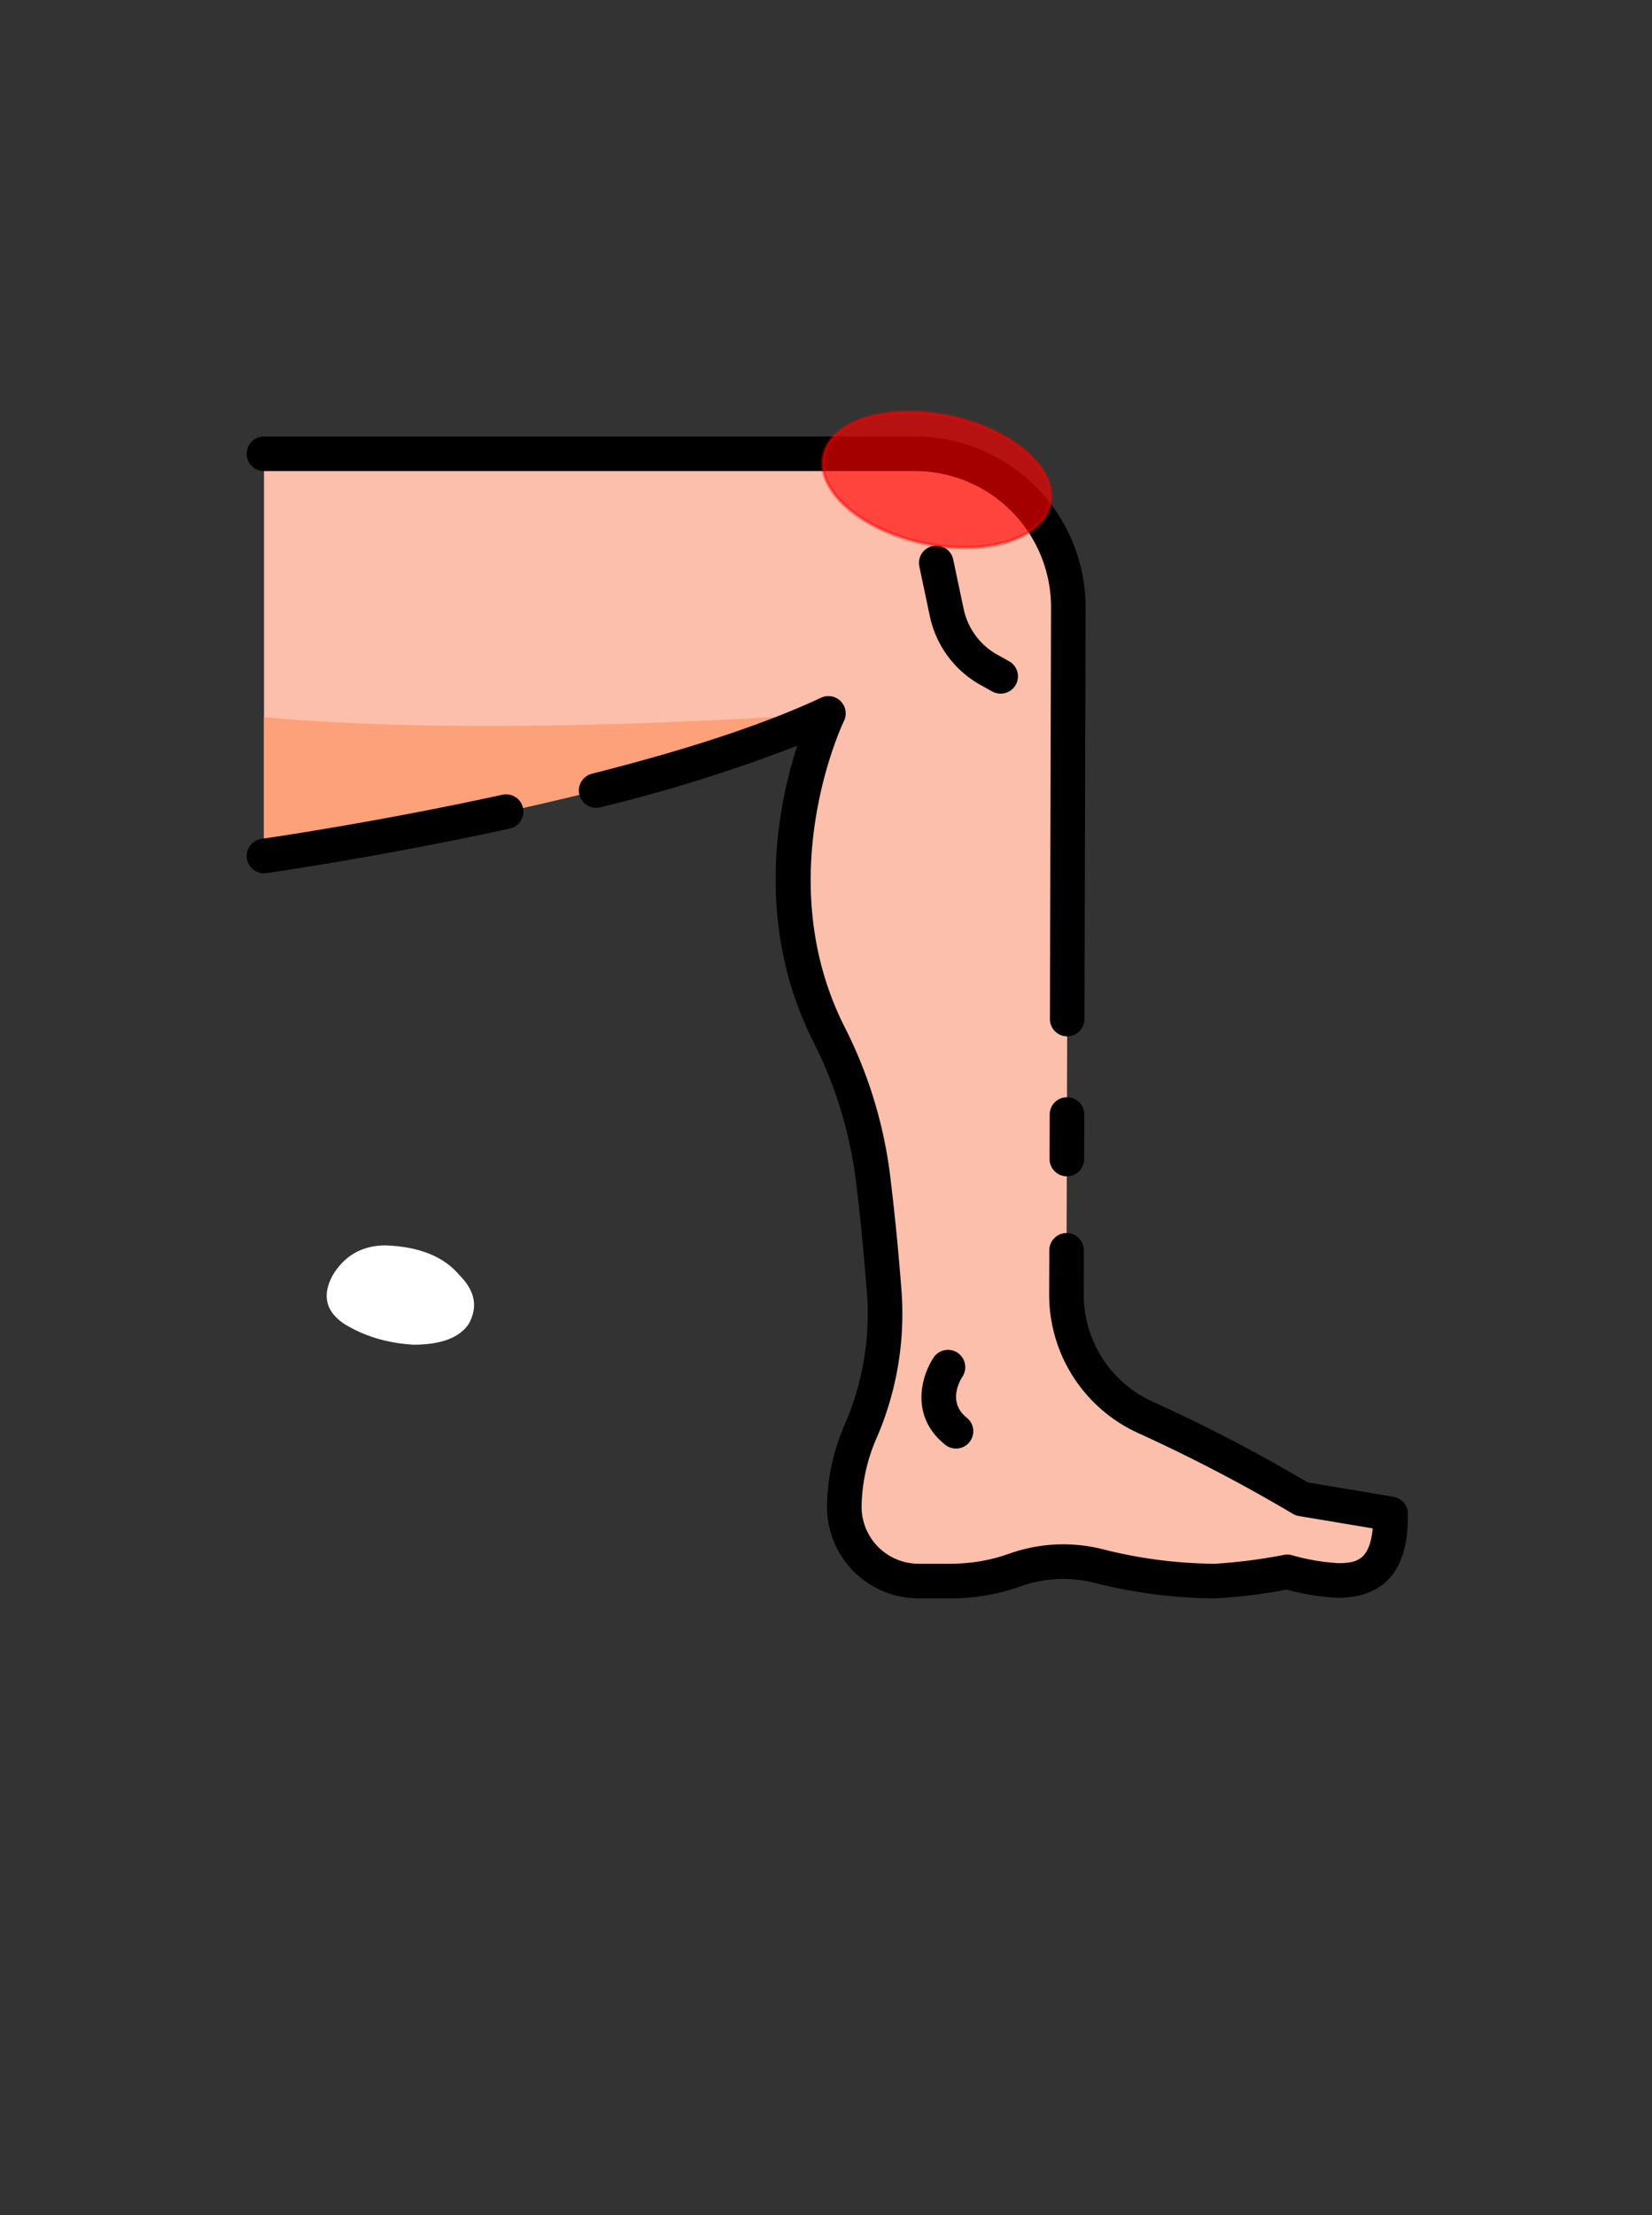 <?xml version="1.0" encoding="utf-8"?>
<svg viewBox="0 0 500 670" xmlns="http://www.w3.org/2000/svg">
  <rect x="0" y="0" width="500" height="670" fill="#333333" stroke="none"/>
  <path id="path222" style="fill: rgb(255, 255, 255);" d="M 116.759 376.706 C 126.992 377.09 134.404 380.144 139.084 385.746 C 143.771 390.432 144.717 395.261 141.904 400.417 C 139.084 404.634 133.546 406.75 125.116 406.75 C 117.164 406.274 110.21 404.174 104.117 400.417 C 98.587 396.689 97.4 391.767 100.695 385.746 C 104.353 379.654 109.75 376.706 116.759 376.706 Z"/>
  <g transform="matrix(2.991, 0, 0, 2.991, 58.97, 116.327)" style="">
    <path d="m96.24 104.47a13.6 13.6 0 0 1 -8.04-12.432l.19-69.53a15.508 15.508 0 0 0 -15.508-15.508h-65.882v40.675s37.678-5.316 57.117-14.42c0 0-8.063 16.36.056 32.46a43.939 43.939 0 0 1 4.512 15.027c.476 3.925.829 7.8 1.082 11.07a29.645 29.645 0 0 1 -2.357 13.968 19.775 19.775 0 0 0 -1.692 7.709 7.511 7.511 0 0 0 7.511 7.511h3.271a19.4 19.4 0 0 0 6.5-1.121 14.6 14.6 0 0 1 8.467-.391 49.029 49.029 0 0 0 11.749 1.512 55.823 55.823 0 0 0 7.333-.928 23.861 23.861 0 0 0 5.128.868c3.932 0 5.323-2.179 5.323-6.737l-9-1.506a162.368 162.368 0 0 0 -15.76-8.227z" fill="#fcbfab"/>
    <path d="m7 33.641v14.034s37.678-5.316 57.117-14.42c0 0-33.36 2.586-57.117.386z" fill="#fca17a"/>
    <g>
      <path d="m82.412 27.989-1.2-.665a6.931 6.931 0 0 1 -3.412-4.624l-1.063-5.023a1.749 1.749 0 1 0 -3.423.725l1.062 5.022a10.431 10.431 0 0 0 5.138 6.96l1.2.665a1.75 1.75 0 0 0 1.7-3.059z"/>
      <path d="m72.882 5.25h-65.882a1.75 1.75 0 0 0 0 3.5h65.882a13.773 13.773 0 0 1 13.759 13.75l-.114 41.66a1.751 1.751 0 0 0 1.746 1.755 1.75 1.75 0 0 0 1.75-1.746l.114-41.661a17.279 17.279 0 0 0 -17.255-17.258z"/>
      <path d="m88.256 72.071a1.75 1.75 0 0 0 -1.75 1.745l-.012 4.5a1.749 1.749 0 0 0 1.745 1.754h.005a1.75 1.75 0 0 0 1.75-1.745l.012-4.5a1.751 1.751 0 0 0 -1.75-1.754z"/>
      <path d="m121.289 112.477-8.669-1.451a164.027 164.027 0 0 0 -15.662-8.152 11.872 11.872 0 0 1 -7.007-10.831l.012-4.48a1.749 1.749 0 0 0 -1.745-1.755h-.005a1.75 1.75 0 0 0 -1.75 1.745l-.012 4.481a15.373 15.373 0 0 0 9.071 14.031 162.376 162.376 0 0 1 15.572 8.127 1.75 1.75 0 0 0 .62.231l7.475 1.251c-.3 3.238-1.668 3.516-3.512 3.516a21.729 21.729 0 0 1 -4.651-.8 1.771 1.771 0 0 0 -.8-.036 54.614 54.614 0 0 1 -7.007.9 47.415 47.415 0 0 1 -11.319-1.464 16.339 16.339 0 0 0 -9.481.44 17.606 17.606 0 0 1 -5.913 1.02h-3.277a5.767 5.767 0 0 1 -5.761-5.761 17.883 17.883 0 0 1 1.551-7.021 31.569 31.569 0 0 0 2.493-14.791c-.307-3.963-.674-7.713-1.081-11.059a45.425 45.425 0 0 0 -4.7-15.691c-7.613-15.1-.124-30.744-.049-30.9a1.75 1.75 0 0 0 -2.312-2.358c-5.64 2.642-13.441 5.228-23.186 7.686a1.75 1.75 0 0 0 .856 3.394 158.913 158.913 0 0 0 19.922-6.226c-1.975 6.05-4.4 18 1.644 29.979a42.717 42.717 0 0 1 4.338 14.449c.41 3.383.771 7.083 1.075 11a28.071 28.071 0 0 1 -2.219 13.14 21.339 21.339 0 0 0 -1.833 8.4 9.271 9.271 0 0 0 9.261 9.261h3.272a21.1 21.1 0 0 0 7.085-1.222 12.828 12.828 0 0 1 7.454-.343 51.049 51.049 0 0 0 12.176 1.565 52.447 52.447 0 0 0 7.26-.885 23.8 23.8 0 0 0 5.2.825c7.073 0 7.073-6.388 7.073-8.487a1.75 1.75 0 0 0 -1.459-1.728z"/>
      <path d="m31.148 41.476c-13.107 2.862-24.281 4.451-24.393 4.466a1.75 1.75 0 0 0 .245 3.483 1.729 1.729 0 0 0 .247-.017c.112-.016 11.408-1.621 24.65-4.513a1.75 1.75 0 0 0 -.747-3.419z"/>
      <path d="m77.689 100.307a1.75 1.75 0 0 0 -2.9-1.957c-1.2 1.76-2.512 5.865 1.06 8.8a1.75 1.75 0 1 0 2.221-2.7c-1.912-1.574-.657-3.722-.381-4.143z"/>
    </g>
  </g>
  <ellipse style="fill: rgba(255, 0, 0, 0.643); stroke: rgba(255, 0, 0, 0.408); transform-origin: 323.849px 217.472px;" cx="323.849" cy="217.472" rx="19.604" ry="35.074" transform="matrix(-0.209, 0.978, -0.978, -0.209, -40.313, -72.346)"/>
</svg>